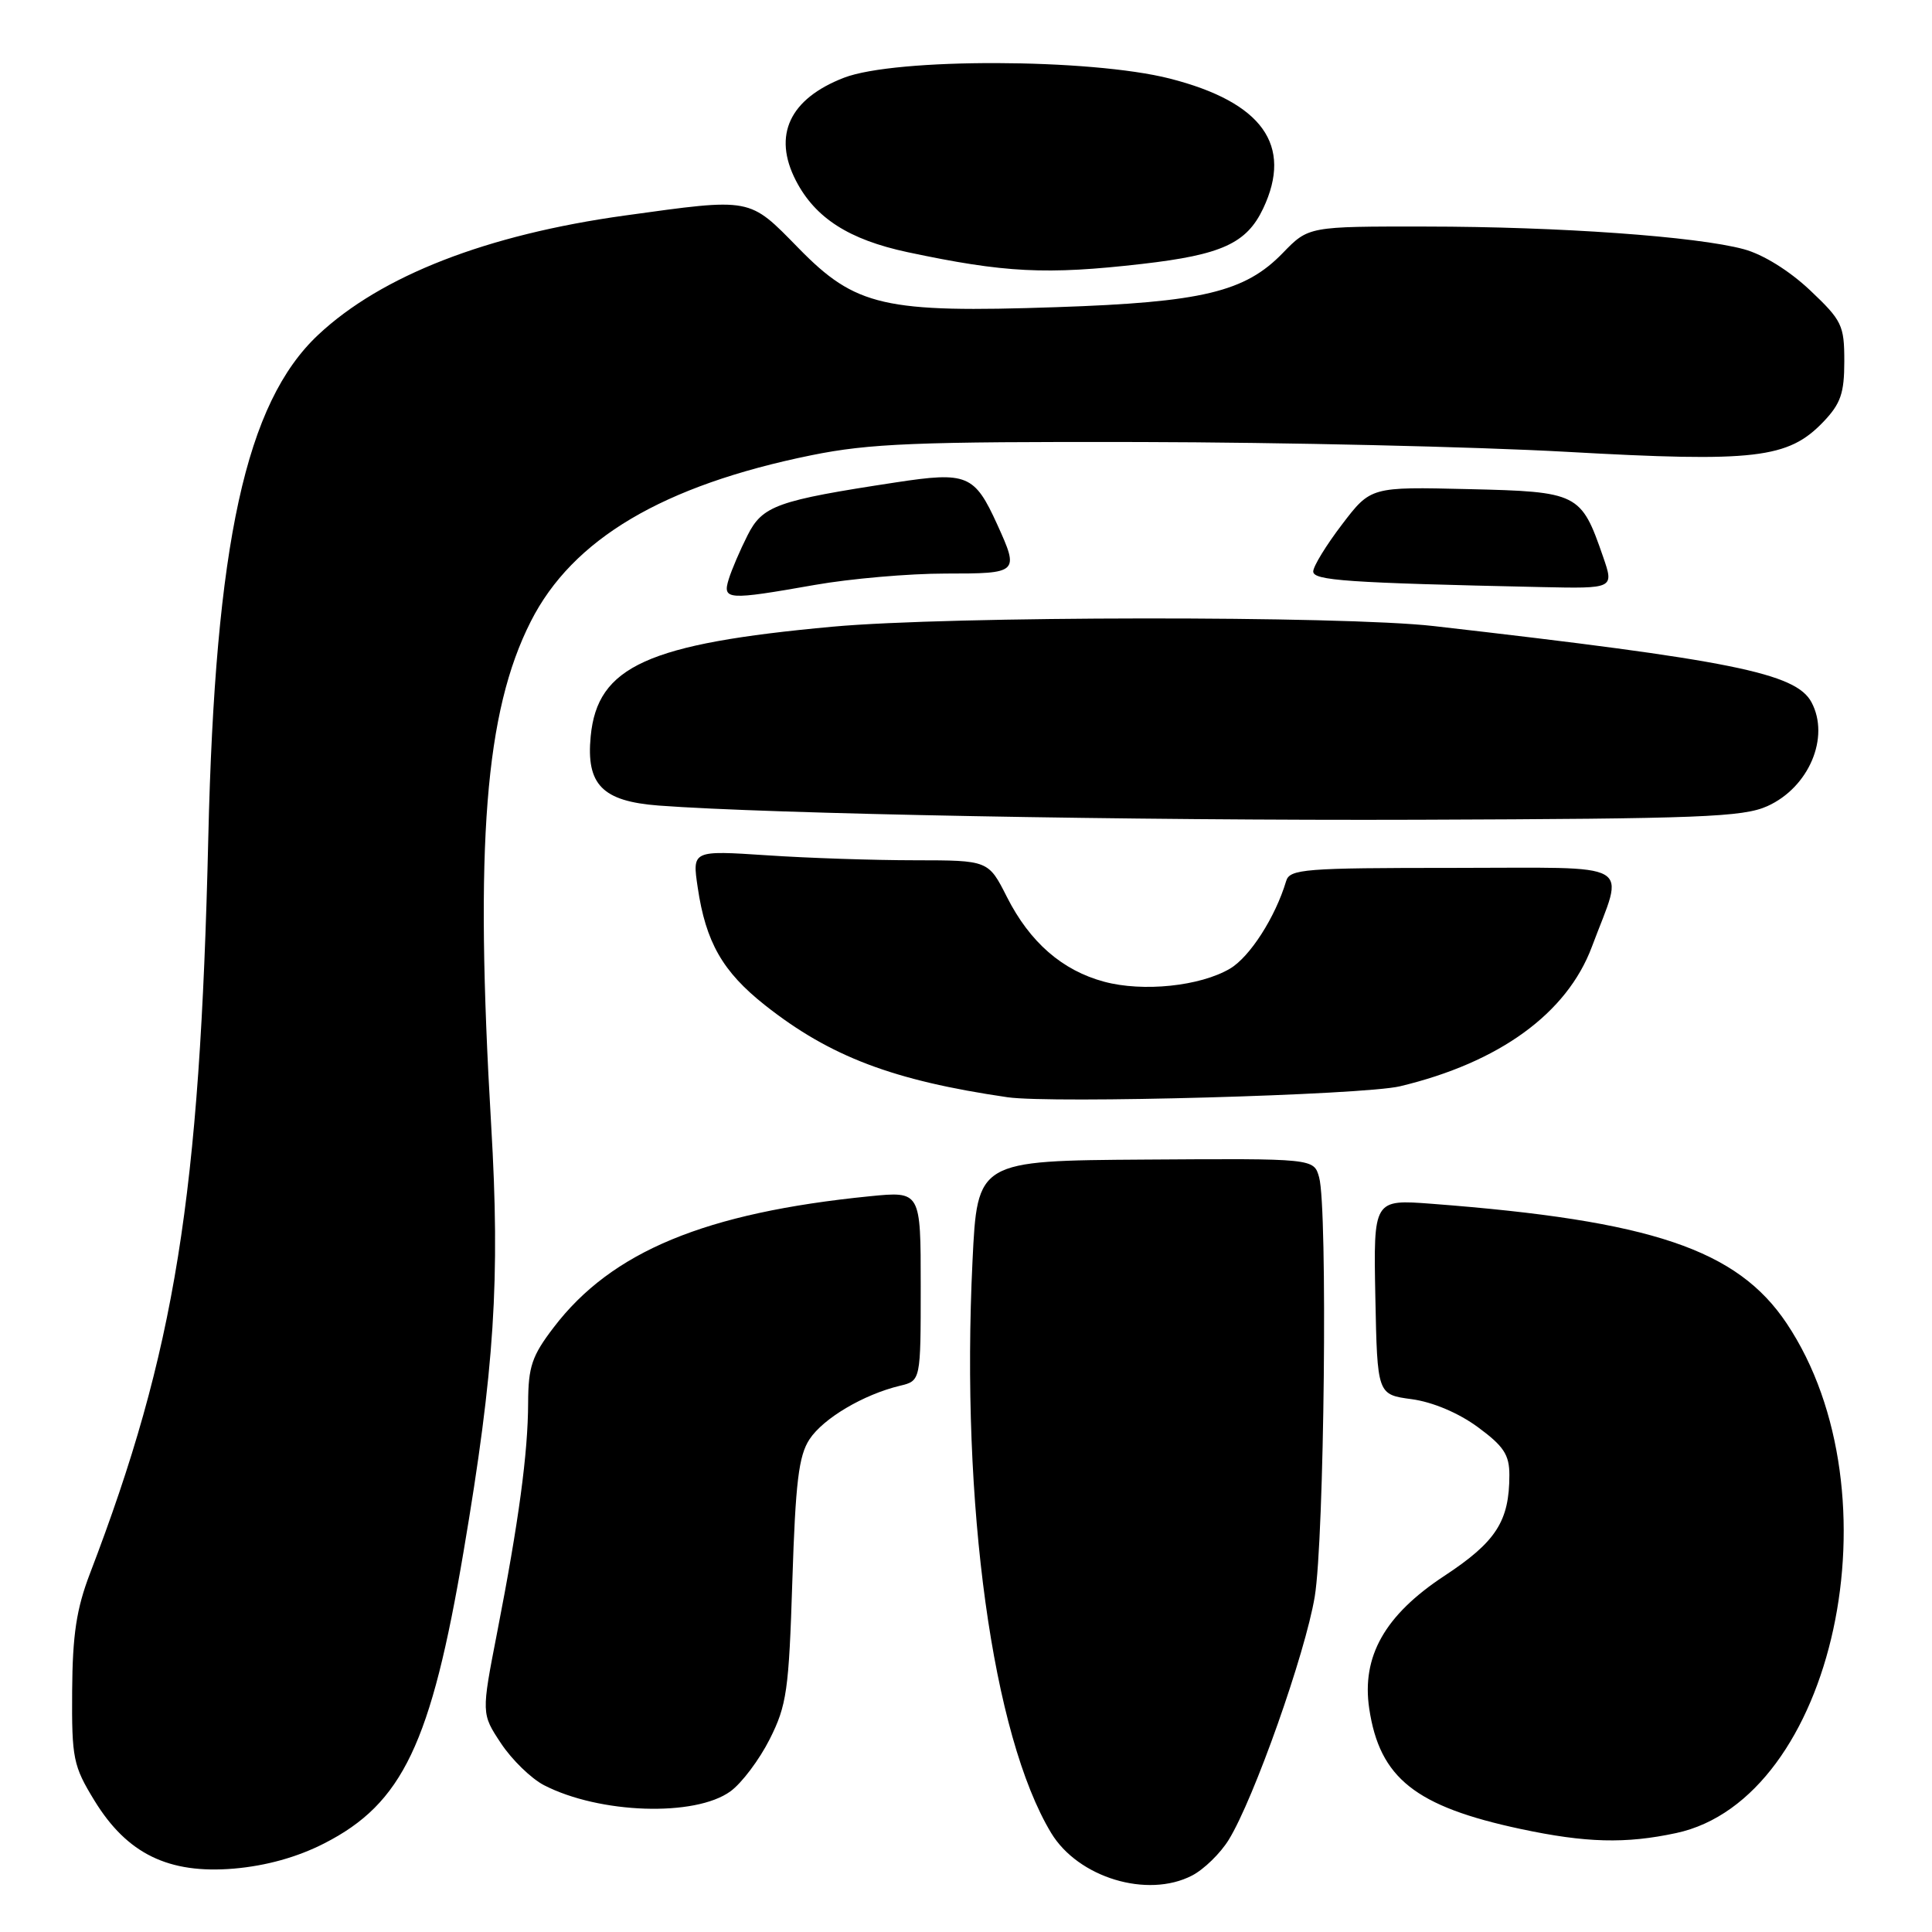 <?xml version="1.0" encoding="UTF-8" standalone="no"?>
<!DOCTYPE svg PUBLIC "-//W3C//DTD SVG 1.1//EN" "http://www.w3.org/Graphics/SVG/1.1/DTD/svg11.dtd" >
<svg xmlns="http://www.w3.org/2000/svg" xmlns:xlink="http://www.w3.org/1999/xlink" version="1.1" viewBox="0 0 256 256">
 <g >
 <path fill="currentColor"
d=" M 157.95 248.52 C 159.52 247.71 161.71 245.58 162.82 243.77 C 166.15 238.36 172.96 219.10 174.21 211.56 C 175.48 203.89 175.94 160.06 174.79 156.00 C 174.09 153.50 174.09 153.50 151.79 153.65 C 129.50 153.80 129.50 153.80 128.86 167.15 C 127.30 199.41 131.51 229.98 139.28 242.87 C 142.86 248.80 152.04 251.58 157.95 248.52 Z  M 42.96 244.26 C 53.34 238.97 57.12 231.05 61.43 205.56 C 65.53 181.35 66.29 169.58 65.08 149.04 C 62.89 111.81 64.27 94.30 70.33 82.35 C 75.86 71.42 87.86 64.32 107.52 60.32 C 115.23 58.76 121.37 58.51 151.00 58.57 C 169.97 58.61 195.44 59.19 207.60 59.87 C 232.57 61.27 236.94 60.76 241.60 55.90 C 243.90 53.49 244.38 52.11 244.38 47.87 C 244.38 43.10 244.08 42.47 239.83 38.45 C 237.08 35.86 233.60 33.70 231.06 33.02 C 224.82 31.33 206.57 30.03 188.95 30.02 C 173.39 30.00 173.39 30.00 169.97 33.53 C 164.97 38.69 159.30 40.05 140.00 40.70 C 117.13 41.48 113.38 40.62 105.81 32.88 C 99.19 26.12 99.72 26.22 82.78 28.56 C 64.48 31.10 50.52 36.53 42.16 44.37 C 32.57 53.37 28.51 71.94 27.60 111.00 C 26.49 158.61 23.21 179.01 11.92 208.50 C 10.13 213.18 9.61 216.60 9.56 224.08 C 9.50 233.02 9.70 233.98 12.51 238.58 C 16.84 245.65 22.34 248.33 31.00 247.60 C 35.27 247.23 39.38 246.09 42.96 244.26 Z  M 222.10 242.89 C 243.03 238.40 251.81 197.90 236.74 175.35 C 230.19 165.56 218.84 161.73 189.74 159.51 C 181.99 158.92 181.99 158.92 182.24 171.85 C 182.50 184.79 182.50 184.79 187.07 185.40 C 189.85 185.78 193.26 187.22 195.82 189.10 C 199.25 191.62 200.00 192.76 200.00 195.44 C 200.00 201.57 198.24 204.30 191.39 208.81 C 183.50 214.00 180.40 219.48 181.43 226.40 C 182.81 235.61 187.54 239.37 201.50 242.35 C 210.15 244.19 215.38 244.33 222.10 242.89 Z  M 96.79 237.36 C 98.28 236.28 100.62 233.17 101.99 230.45 C 104.25 225.96 104.53 224.00 104.99 209.45 C 105.41 196.40 105.83 192.90 107.26 190.72 C 109.08 187.94 114.42 184.78 119.25 183.62 C 122.00 182.96 122.00 182.96 122.00 170.40 C 122.00 157.84 122.00 157.84 115.25 158.51 C 93.44 160.69 81.04 165.83 73.38 175.87 C 70.48 179.66 70.00 181.08 69.98 185.89 C 69.96 192.56 68.74 201.60 65.88 216.28 C 63.78 227.07 63.78 227.07 66.39 231.01 C 67.82 233.17 70.38 235.66 72.07 236.54 C 79.43 240.34 92.10 240.77 96.79 237.36 Z  M 185.50 143.94 C 198.67 140.79 207.63 134.28 210.93 125.46 C 215.25 113.90 217.18 115.00 192.58 115.00 C 172.83 115.00 170.89 115.15 170.42 116.75 C 168.99 121.53 165.62 126.79 162.98 128.35 C 159.03 130.68 151.45 131.47 146.30 130.08 C 140.75 128.59 136.46 124.85 133.43 118.87 C 130.97 114.00 130.97 114.00 121.23 113.99 C 115.88 113.99 107.05 113.70 101.61 113.33 C 91.72 112.68 91.72 112.68 92.45 117.59 C 93.52 124.85 95.75 128.75 101.36 133.19 C 109.99 140.01 118.35 143.18 133.50 145.39 C 139.45 146.25 180.60 145.10 185.50 143.94 Z  M 234.18 106.82 C 239.69 104.34 242.51 97.69 240.03 93.05 C 237.96 89.19 229.50 87.48 190.00 82.96 C 177.87 81.57 125.79 81.62 110.32 83.04 C 85.79 85.29 79.16 88.29 78.27 97.56 C 77.65 103.97 79.81 106.17 87.27 106.74 C 101.79 107.84 150.15 108.75 188.00 108.62 C 225.22 108.49 230.96 108.27 234.18 106.82 Z  M 108.00 77.50 C 112.67 76.68 120.44 76.00 125.25 76.00 C 134.99 76.00 135.06 75.93 132.14 69.50 C 129.13 62.88 128.15 62.48 118.70 63.92 C 102.94 66.32 101.04 66.99 99.05 70.94 C 98.06 72.90 96.94 75.51 96.56 76.75 C 95.71 79.51 96.36 79.55 108.00 77.50 Z  M 212.41 73.75 C 209.50 65.34 209.14 65.15 194.56 64.81 C 181.63 64.50 181.63 64.50 177.82 69.50 C 175.72 72.25 174.01 75.05 174.01 75.72 C 174.00 76.92 178.47 77.23 204.19 77.79 C 213.88 78.00 213.88 78.00 212.41 73.75 Z  M 151.34 34.97 C 161.87 33.76 165.18 32.25 167.37 27.64 C 171.35 19.24 167.26 13.54 155.00 10.41 C 144.47 7.73 118.67 7.66 111.83 10.30 C 104.62 13.09 102.36 17.92 105.46 23.93 C 108.03 28.90 112.49 31.75 120.24 33.41 C 133.15 36.15 138.61 36.43 151.34 34.97 Z "/>
</g>
</svg>